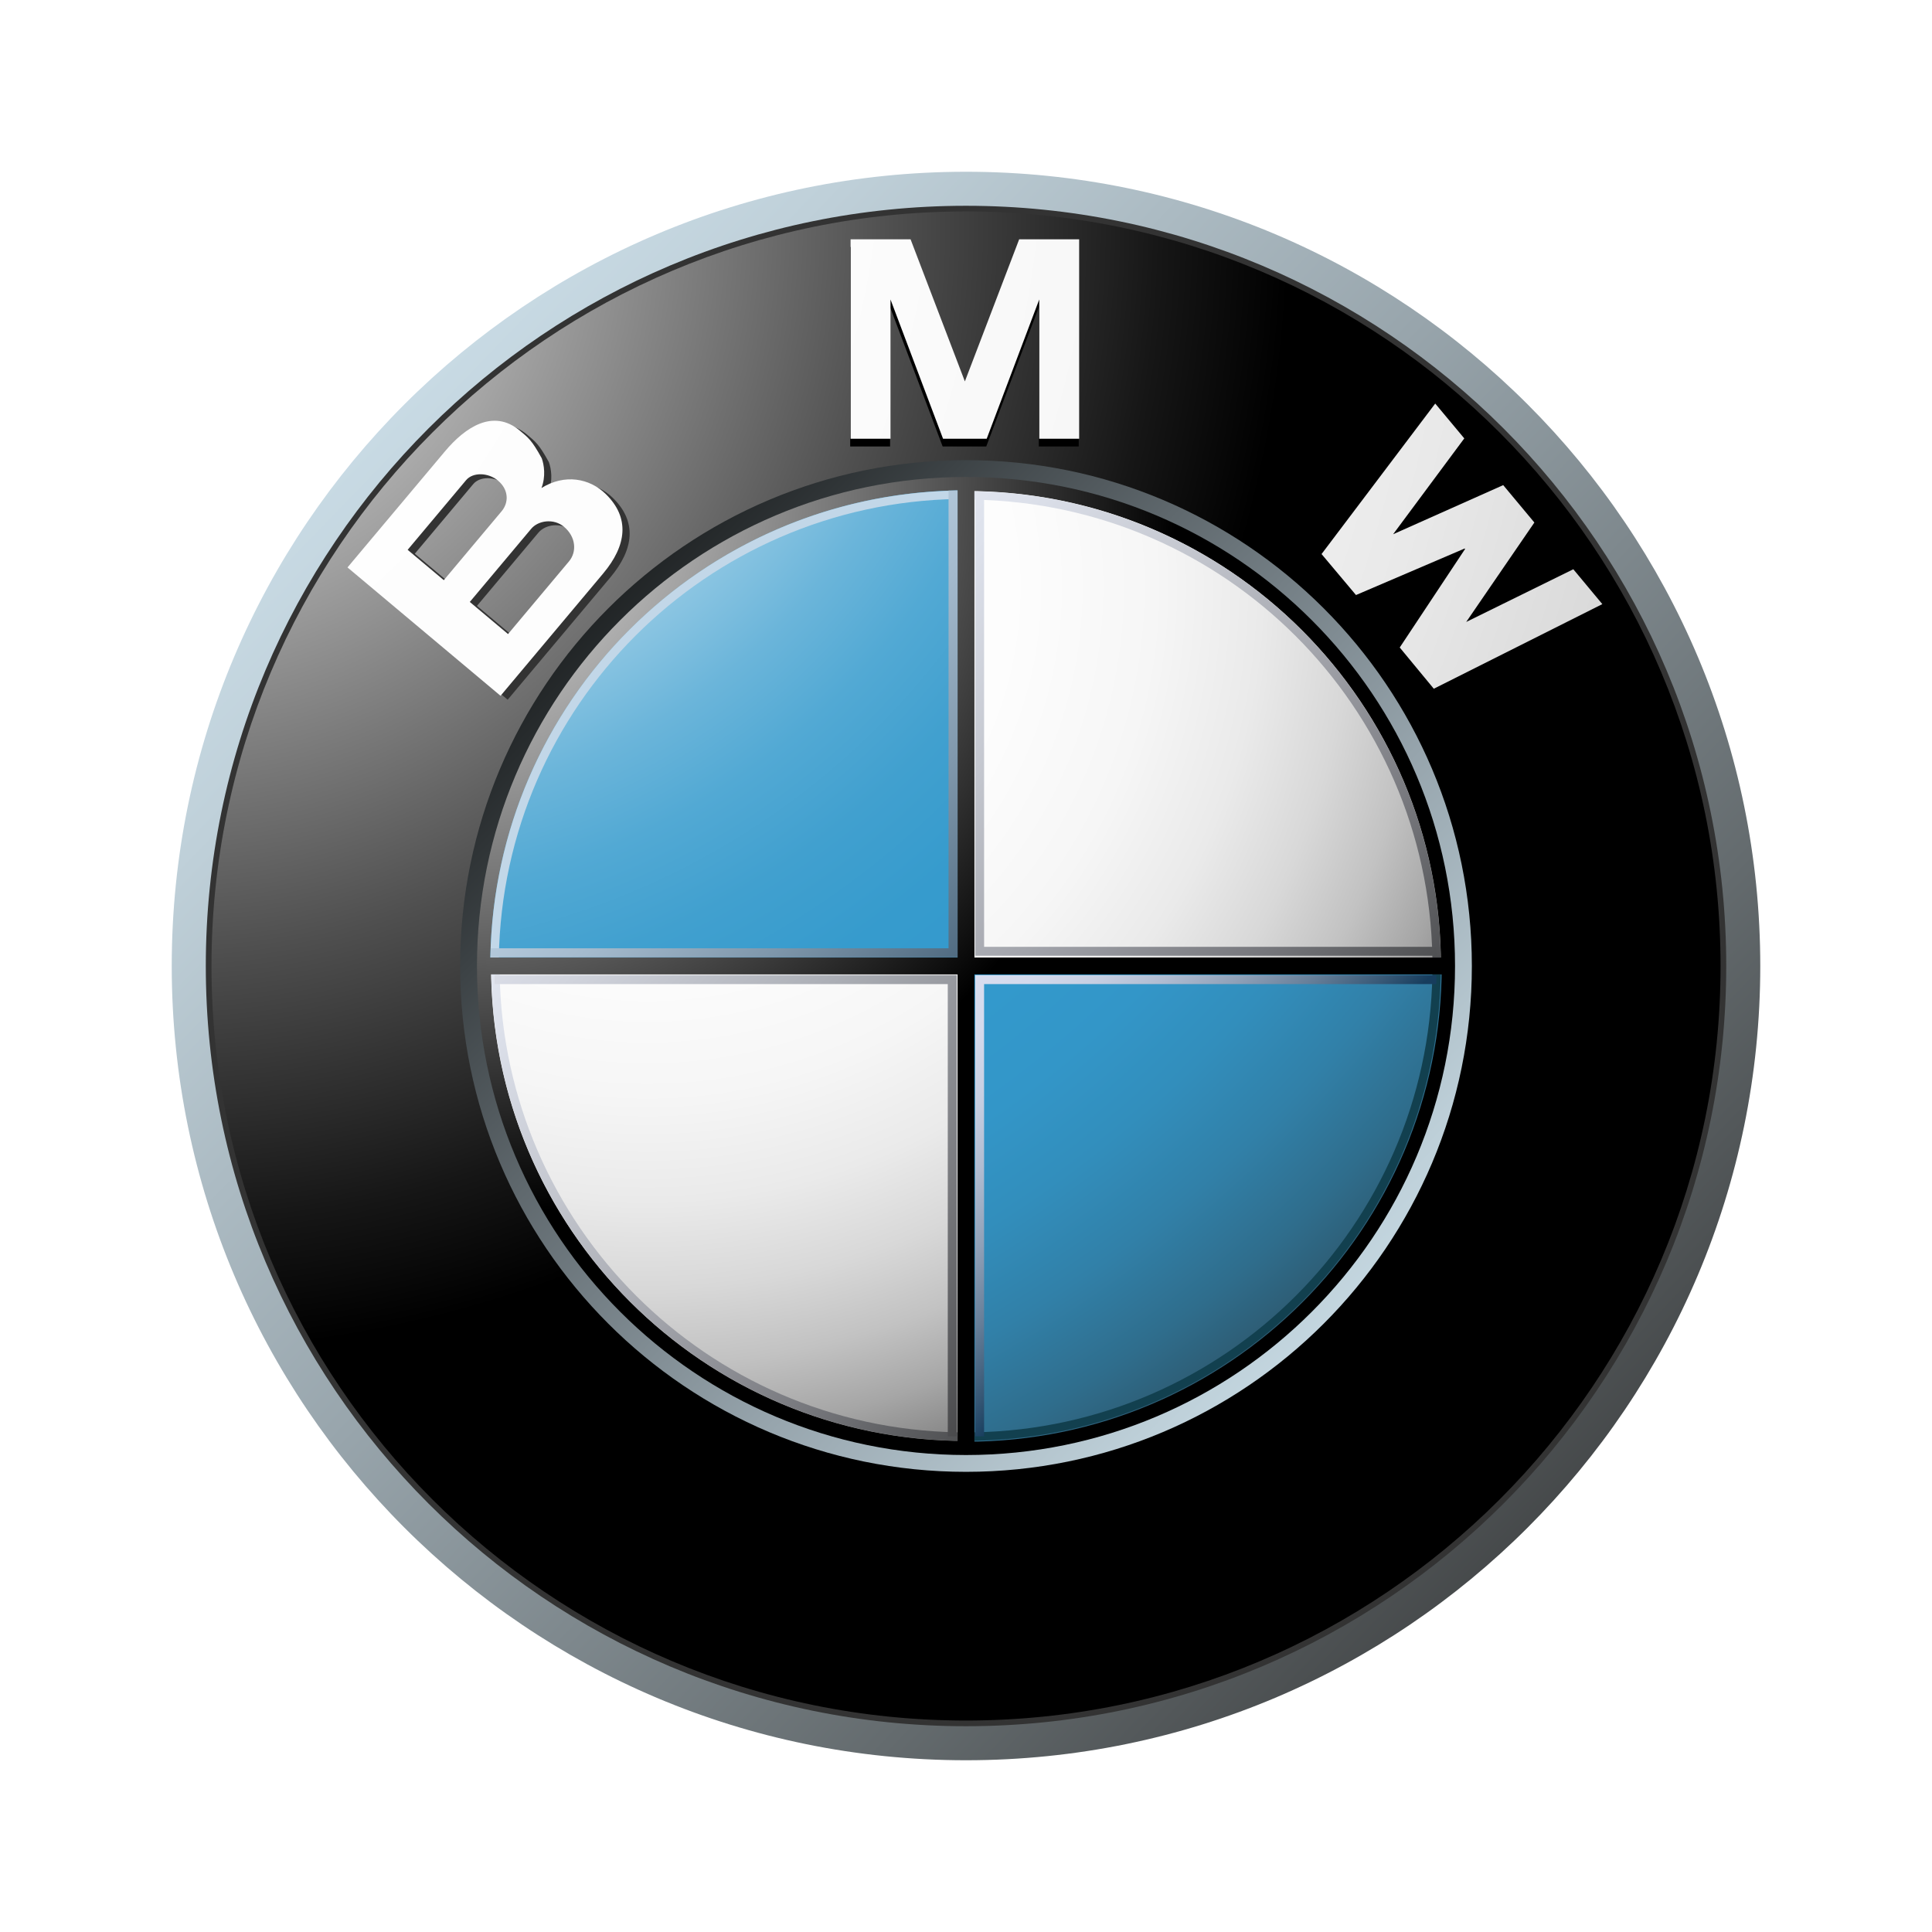 <svg width="90" height="90" viewBox="0 0 90 90" fill="none" xmlns="http://www.w3.org/2000/svg">
<rect width="90" height="90" rx="10" fill="white"/>
<g clip-path="url(#clip0_993_22892)">
<path d="M45 8.001C24.566 8.001 8 24.566 8 45C8 65.434 24.566 81.999 45 81.999C65.435 81.999 82 65.434 82 45C82 24.566 65.435 8.001 45 8.001ZM45 80.149C25.587 80.149 9.852 64.413 9.852 45C9.852 25.588 25.587 9.85 45 9.85C64.413 9.85 80.15 25.588 80.15 45C80.15 64.413 64.413 80.149 45 80.149Z" fill="url(#paint0_linear_993_22892)"/>
<path d="M80.415 45C80.415 64.557 64.558 80.414 45 80.414C25.442 80.414 9.587 64.557 9.587 45C9.587 25.442 25.442 9.586 45 9.586C64.558 9.586 80.415 25.442 80.415 45Z" fill="#333333"/>
<path d="M80.15 45C80.15 64.412 64.413 80.149 45 80.149C25.587 80.149 9.852 64.412 9.852 45C9.852 25.587 25.587 9.85 45 9.85C64.413 9.85 80.15 25.587 80.15 45Z" fill="url(#paint1_radial_993_22892)"/>
<path d="M68.565 45C68.565 58.014 58.014 68.564 45 68.564C31.985 68.564 21.435 58.014 21.435 45C21.435 31.985 31.985 21.435 45 21.435C58.014 21.435 68.565 31.985 68.565 45Z" fill="url(#paint2_linear_993_22892)"/>
<path d="M45.944 20.798L48.392 14.31V20.798H50.251V11.506H47.457L44.916 18.159H44.94L42.399 11.506H39.605V20.798H41.464V14.31L43.912 20.798H45.944ZM71.459 24.965L68.282 29.596L73.271 27.142L74.625 28.765L66.772 32.708L65.186 30.787L68.229 26.198L68.211 26.175L63.148 28.342L61.544 26.434L66.838 19.423L68.192 21.047L64.876 25.511L70.007 23.223L71.459 24.965Z" fill="black"/>
<path d="M28.544 23.189C27.795 22.463 26.641 22.244 25.555 22.917C25.763 22.379 25.679 21.832 25.569 21.529C25.101 20.677 24.936 20.57 24.554 20.247C23.306 19.201 21.993 20.094 21.055 21.212L16.521 26.616L23.649 32.596L28.431 26.899C29.524 25.597 29.692 24.306 28.544 23.189ZM19.323 25.795L22.046 22.55C22.362 22.174 23.076 22.189 23.534 22.575C24.038 22.997 24.039 23.597 23.701 24.001L21.007 27.209L19.323 25.795ZM26.837 26.335L23.997 29.719L22.219 28.224L25.08 24.815C25.403 24.429 26.125 24.317 26.611 24.725C27.159 25.186 27.213 25.887 26.837 26.335Z" fill="#333333"/>
<path d="M45.964 20.439L48.412 13.951V20.439H50.271V11.148H47.477L44.935 17.8H44.96L42.418 11.148H39.624V20.439H41.483V13.951L43.931 20.439H45.964Z" fill="url(#paint3_radial_993_22892)"/>
<path d="M71.477 24.341L68.302 28.973L73.291 26.518L74.643 28.142L66.792 32.084L65.205 30.163L68.249 25.574L68.231 25.551L63.167 27.719L61.563 25.81L66.858 18.799L68.212 20.422L64.897 24.887L70.025 22.599L71.477 24.341Z" fill="url(#paint4_radial_993_22892)"/>
<path d="M28.211 23.007C27.464 22.28 26.308 22.061 25.224 22.733C25.43 22.196 25.346 21.649 25.236 21.347C24.768 20.494 24.605 20.388 24.22 20.064C22.972 19.018 21.66 19.911 20.724 21.03L16.188 26.433L23.317 32.413L28.098 26.715C29.189 25.413 29.359 24.123 28.211 23.007ZM18.99 25.613L21.713 22.367C22.028 21.991 22.741 22.006 23.201 22.391C23.705 22.815 23.706 23.414 23.366 23.817L20.674 27.026L18.99 25.613ZM26.505 26.152L23.666 29.536L21.885 28.041L24.747 24.631C25.07 24.246 25.79 24.134 26.276 24.542C26.827 25.003 26.882 25.703 26.505 26.152Z" fill="url(#paint5_radial_993_22892)"/>
<path d="M22.219 45C22.219 32.418 32.419 22.219 45 22.219C57.583 22.219 67.781 32.418 67.781 45C67.781 57.582 57.583 67.781 45 67.781C32.419 67.781 22.219 57.582 22.219 45Z" fill="url(#paint6_radial_993_22892)"/>
<path d="M22.874 45C22.874 32.78 32.78 22.873 45 22.873C57.22 22.873 67.127 32.78 67.127 45C67.127 57.22 57.22 67.127 45 67.127C32.78 67.127 22.874 57.22 22.874 45Z" fill="url(#paint7_radial_993_22892)"/>
<path d="M22.839 45H45V22.84C32.76 22.84 22.839 32.761 22.839 45Z" fill="url(#paint8_radial_993_22892)"/>
<path d="M45 45.001V67.161C57.239 67.161 67.161 57.238 67.161 45.001H45Z" fill="url(#paint9_radial_993_22892)"/>
<path d="M67.344 44.606H45.393V22.655H44.607V44.606H22.656V45.392H44.607V67.344H45.393V45.392H67.344V44.606Z" fill="url(#paint10_radial_993_22892)"/>
<path d="M45.393 23.277C57.083 23.485 66.516 32.917 66.726 44.606H67.117C66.908 32.7 57.3 23.091 45.393 22.883L45.393 23.277Z" fill="url(#paint11_linear_993_22892)"/>
<path d="M23.237 44.604C23.444 32.899 32.891 23.453 44.596 23.244V22.851C32.673 23.06 23.053 32.682 22.844 44.604H23.237V44.604Z" fill="#C2D7E8"/>
<path d="M44.607 66.723C32.917 66.516 23.484 57.083 23.276 45.393H22.883C23.093 57.299 32.7 66.909 44.607 67.117L44.607 66.723Z" fill="url(#paint12_linear_993_22892)"/>
<path d="M66.726 45.393C66.516 57.083 57.083 66.516 45.393 66.723V67.117C57.3 66.909 66.909 57.299 67.117 45.393H66.726Z" fill="#12404F"/>
<path d="M44.187 22.851V44.175H22.864V44.596H44.607V22.851H44.187Z" fill="url(#paint13_linear_993_22892)"/>
<path d="M44.151 66.91V45.843H23.04V45.427H44.567V66.91H44.151Z" fill="url(#paint14_linear_993_22892)"/>
<path d="M45.843 66.91V45.843H66.911V45.427H45.429V66.91H45.843Z" fill="url(#paint15_linear_993_22892)"/>
<path d="M45.843 23.04V44.107H66.911V44.522H45.429V23.04H45.843Z" fill="url(#paint16_linear_993_22892)"/>
</g>
<defs>
<linearGradient id="paint0_linear_993_22892" x1="2.584" y1="4.012" x2="81.09" y2="79.874" gradientUnits="userSpaceOnUse">
<stop stop-color="#DFF4FF"/>
<stop offset="0.098" stop-color="#D6EAF5"/>
<stop offset="0.268" stop-color="#BFD0D9"/>
<stop offset="0.488" stop-color="#98A5AC"/>
<stop offset="0.747" stop-color="#646B6E"/>
<stop offset="1" stop-color="#2B2B2B"/>
</linearGradient>
<radialGradient id="paint1_radial_993_22892" cx="0" cy="0" r="1" gradientUnits="userSpaceOnUse" gradientTransform="translate(7.539 10.448) scale(52.567)">
<stop stop-color="white"/>
<stop offset="0.306" stop-color="#A8A8A8"/>
<stop offset="0.646" stop-color="#4F4F4F"/>
<stop offset="0.885" stop-color="#161616"/>
<stop offset="1"/>
</radialGradient>
<linearGradient id="paint2_linear_993_22892" x1="72.015" y1="71.105" x2="22.015" y2="22.788" gradientUnits="userSpaceOnUse">
<stop stop-color="#DFF4FF"/>
<stop offset="0.086" stop-color="#D6EAF5"/>
<stop offset="0.233" stop-color="#BED0D9"/>
<stop offset="0.424" stop-color="#96A4AC"/>
<stop offset="0.652" stop-color="#5F686D"/>
<stop offset="0.907" stop-color="#1A1D1E"/>
<stop offset="1"/>
</linearGradient>
<radialGradient id="paint3_radial_993_22892" cx="0" cy="0" r="1" gradientUnits="userSpaceOnUse" gradientTransform="translate(-1.902 5.095) scale(126.31 126.31)">
<stop stop-color="white"/>
<stop offset="0.31" stop-color="#FDFDFD"/>
<stop offset="0.451" stop-color="#F6F6F6"/>
<stop offset="0.557" stop-color="#E9E9E9"/>
<stop offset="0.646" stop-color="#D7D7D7"/>
<stop offset="0.724" stop-color="#BFBFBF"/>
<stop offset="0.794" stop-color="#A2A2A2"/>
<stop offset="0.859" stop-color="#808080"/>
<stop offset="0.92" stop-color="#575757"/>
<stop offset="0.975" stop-color="#2B2B2B"/>
<stop offset="1" stop-color="#141414"/>
</radialGradient>
<radialGradient id="paint4_radial_993_22892" cx="0" cy="0" r="1" gradientUnits="userSpaceOnUse" gradientTransform="translate(-1.908 5.094) scale(126.321 126.321)">
<stop stop-color="white"/>
<stop offset="0.31" stop-color="#FDFDFD"/>
<stop offset="0.451" stop-color="#F6F6F6"/>
<stop offset="0.557" stop-color="#E9E9E9"/>
<stop offset="0.646" stop-color="#D7D7D7"/>
<stop offset="0.724" stop-color="#BFBFBF"/>
<stop offset="0.794" stop-color="#A2A2A2"/>
<stop offset="0.859" stop-color="#808080"/>
<stop offset="0.92" stop-color="#575757"/>
<stop offset="0.975" stop-color="#2B2B2B"/>
<stop offset="1" stop-color="#141414"/>
</radialGradient>
<radialGradient id="paint5_radial_993_22892" cx="0" cy="0" r="1" gradientUnits="userSpaceOnUse" gradientTransform="translate(-1.915 5.057) scale(126.418 126.418)">
<stop stop-color="white"/>
<stop offset="0.31" stop-color="#FDFDFD"/>
<stop offset="0.451" stop-color="#F6F6F6"/>
<stop offset="0.557" stop-color="#E9E9E9"/>
<stop offset="0.646" stop-color="#D7D7D7"/>
<stop offset="0.724" stop-color="#BFBFBF"/>
<stop offset="0.794" stop-color="#A2A2A2"/>
<stop offset="0.859" stop-color="#808080"/>
<stop offset="0.92" stop-color="#575757"/>
<stop offset="0.975" stop-color="#2B2B2B"/>
<stop offset="1" stop-color="#141414"/>
</radialGradient>
<radialGradient id="paint6_radial_993_22892" cx="0" cy="0" r="1" gradientUnits="userSpaceOnUse" gradientTransform="translate(20.72 22.606) scale(34.07 34.07)">
<stop stop-color="#E6E6E6"/>
<stop offset="0.104" stop-color="#D6D6D6"/>
<stop offset="0.307" stop-color="#ADADAD"/>
<stop offset="0.588" stop-color="#6C6C6C"/>
<stop offset="0.933" stop-color="#121212"/>
<stop offset="1"/>
</radialGradient>
<radialGradient id="paint7_radial_993_22892" cx="0" cy="0" r="1" gradientUnits="userSpaceOnUse" gradientTransform="translate(30.039 27.188) scale(49.547 49.547)">
<stop stop-color="white"/>
<stop offset="0.344" stop-color="#FDFDFD"/>
<stop offset="0.481" stop-color="#F6F6F6"/>
<stop offset="0.582" stop-color="#EAEAEA"/>
<stop offset="0.665" stop-color="#D8D8D8"/>
<stop offset="0.737" stop-color="#C2C2C2"/>
<stop offset="0.802" stop-color="#A6A6A6"/>
<stop offset="0.86" stop-color="#848484"/>
<stop offset="0.913" stop-color="#5F5F5F"/>
<stop offset="0.949" stop-color="#404040"/>
<stop offset="0.957" stop-color="#404040"/>
<stop offset="1"/>
</radialGradient>
<radialGradient id="paint8_radial_993_22892" cx="0" cy="0" r="1" gradientUnits="userSpaceOnUse" gradientTransform="translate(15.491 8.407) scale(87.749 87.749)">
<stop offset="0.169" stop-color="white"/>
<stop offset="0.196" stop-color="#E0EFF7"/>
<stop offset="0.241" stop-color="#B2D9EC"/>
<stop offset="0.287" stop-color="#8BC5E2"/>
<stop offset="0.335" stop-color="#6BB5DA"/>
<stop offset="0.384" stop-color="#52A9D4"/>
<stop offset="0.436" stop-color="#41A0CF"/>
<stop offset="0.491" stop-color="#369BCD"/>
<stop offset="0.556" stop-color="#3399CC"/>
<stop offset="0.606" stop-color="#3396C8"/>
<stop offset="0.655" stop-color="#328EBC"/>
<stop offset="0.705" stop-color="#3180A8"/>
<stop offset="0.754" stop-color="#2F6D8C"/>
<stop offset="0.803" stop-color="#2D5468"/>
<stop offset="0.851" stop-color="#2A373D"/>
<stop offset="0.871" stop-color="#292929"/>
</radialGradient>
<radialGradient id="paint9_radial_993_22892" cx="0" cy="0" r="1" gradientUnits="userSpaceOnUse" gradientTransform="translate(15.491 8.406) scale(87.747 87.747)">
<stop offset="0.169" stop-color="white"/>
<stop offset="0.196" stop-color="#E0EFF7"/>
<stop offset="0.241" stop-color="#B2D9EC"/>
<stop offset="0.287" stop-color="#8BC5E2"/>
<stop offset="0.335" stop-color="#6BB5DA"/>
<stop offset="0.384" stop-color="#52A9D4"/>
<stop offset="0.436" stop-color="#41A0CF"/>
<stop offset="0.491" stop-color="#369BCD"/>
<stop offset="0.556" stop-color="#3399CC"/>
<stop offset="0.606" stop-color="#3396C8"/>
<stop offset="0.655" stop-color="#328EBC"/>
<stop offset="0.705" stop-color="#3180A8"/>
<stop offset="0.754" stop-color="#2F6D8C"/>
<stop offset="0.803" stop-color="#2D5468"/>
<stop offset="0.851" stop-color="#2A373D"/>
<stop offset="0.871" stop-color="#292929"/>
</radialGradient>
<radialGradient id="paint10_radial_993_22892" cx="0" cy="0" r="1" gradientUnits="userSpaceOnUse" gradientTransform="translate(21.186 23.035) scale(33.417 33.417)">
<stop stop-color="#E6E6E6"/>
<stop offset="0.104" stop-color="#D6D6D6"/>
<stop offset="0.307" stop-color="#ADADAD"/>
<stop offset="0.588" stop-color="#6C6C6C"/>
<stop offset="0.933" stop-color="#121212"/>
<stop offset="1"/>
</radialGradient>
<linearGradient id="paint11_linear_993_22892" x1="40.618" y1="14.691" x2="73.207" y2="46.182" gradientUnits="userSpaceOnUse">
<stop stop-color="#F0F4FF"/>
<stop offset="0.109" stop-color="#EBEFF9"/>
<stop offset="0.247" stop-color="#DCE0EA"/>
<stop offset="0.403" stop-color="#C4C7CF"/>
<stop offset="0.57" stop-color="#A2A4AB"/>
<stop offset="0.747" stop-color="#76777C"/>
<stop offset="0.929" stop-color="#414243"/>
<stop offset="1" stop-color="#2B2B2B"/>
</linearGradient>
<linearGradient id="paint12_linear_993_22892" x1="14.168" y1="41.279" x2="46.756" y2="72.77" gradientUnits="userSpaceOnUse">
<stop stop-color="#F0F4FF"/>
<stop offset="0.109" stop-color="#EBEFF9"/>
<stop offset="0.247" stop-color="#DCE0EA"/>
<stop offset="0.403" stop-color="#C4C7CF"/>
<stop offset="0.57" stop-color="#A2A4AB"/>
<stop offset="0.747" stop-color="#76777C"/>
<stop offset="0.929" stop-color="#414243"/>
<stop offset="1" stop-color="#2B2B2B"/>
</linearGradient>
<linearGradient id="paint13_linear_993_22892" x1="29.933" y1="30.049" x2="46.832" y2="46.379" gradientUnits="userSpaceOnUse">
<stop stop-color="#C2D7E8"/>
<stop offset="0.134" stop-color="#BACFE1"/>
<stop offset="0.343" stop-color="#A4BACD"/>
<stop offset="0.6" stop-color="#8098AC"/>
<stop offset="0.894" stop-color="#4E697F"/>
<stop offset="1" stop-color="#3A566D"/>
</linearGradient>
<linearGradient id="paint14_linear_993_22892" x1="21.47" y1="34.051" x2="53.731" y2="65.225" gradientUnits="userSpaceOnUse">
<stop stop-color="#F0F4FF"/>
<stop offset="0.097" stop-color="#E8EBF6"/>
<stop offset="0.257" stop-color="#D1D4DD"/>
<stop offset="0.459" stop-color="#ABAEB5"/>
<stop offset="0.695" stop-color="#78797D"/>
<stop offset="0.958" stop-color="#363637"/>
<stop offset="1" stop-color="#2B2B2B"/>
</linearGradient>
<linearGradient id="paint15_linear_993_22892" x1="45.248" y1="45.615" x2="56.564" y2="56.55" gradientUnits="userSpaceOnUse">
<stop stop-color="#D9DEF0"/>
<stop offset="0.123" stop-color="#D4DAEC"/>
<stop offset="0.263" stop-color="#C7CFE2"/>
<stop offset="0.411" stop-color="#B0BCD1"/>
<stop offset="0.566" stop-color="#90A1B8"/>
<stop offset="0.725" stop-color="#677F99"/>
<stop offset="0.885" stop-color="#355674"/>
<stop offset="0.972" stop-color="#173D5D"/>
</linearGradient>
<linearGradient id="paint16_linear_993_22892" x1="33.672" y1="22.219" x2="65.898" y2="53.36" gradientUnits="userSpaceOnUse">
<stop stop-color="#F0F4FF"/>
<stop offset="0.109" stop-color="#EBEFF9"/>
<stop offset="0.247" stop-color="#DCE0EA"/>
<stop offset="0.403" stop-color="#C4C7CF"/>
<stop offset="0.57" stop-color="#A2A4AB"/>
<stop offset="0.747" stop-color="#76777C"/>
<stop offset="0.929" stop-color="#414243"/>
<stop offset="1" stop-color="#2B2B2B"/>
</linearGradient>
<clipPath id="clip0_993_22892">
<rect width="74" height="74" fill="white" transform="translate(8 8)"/>
</clipPath>
</defs>
</svg>
